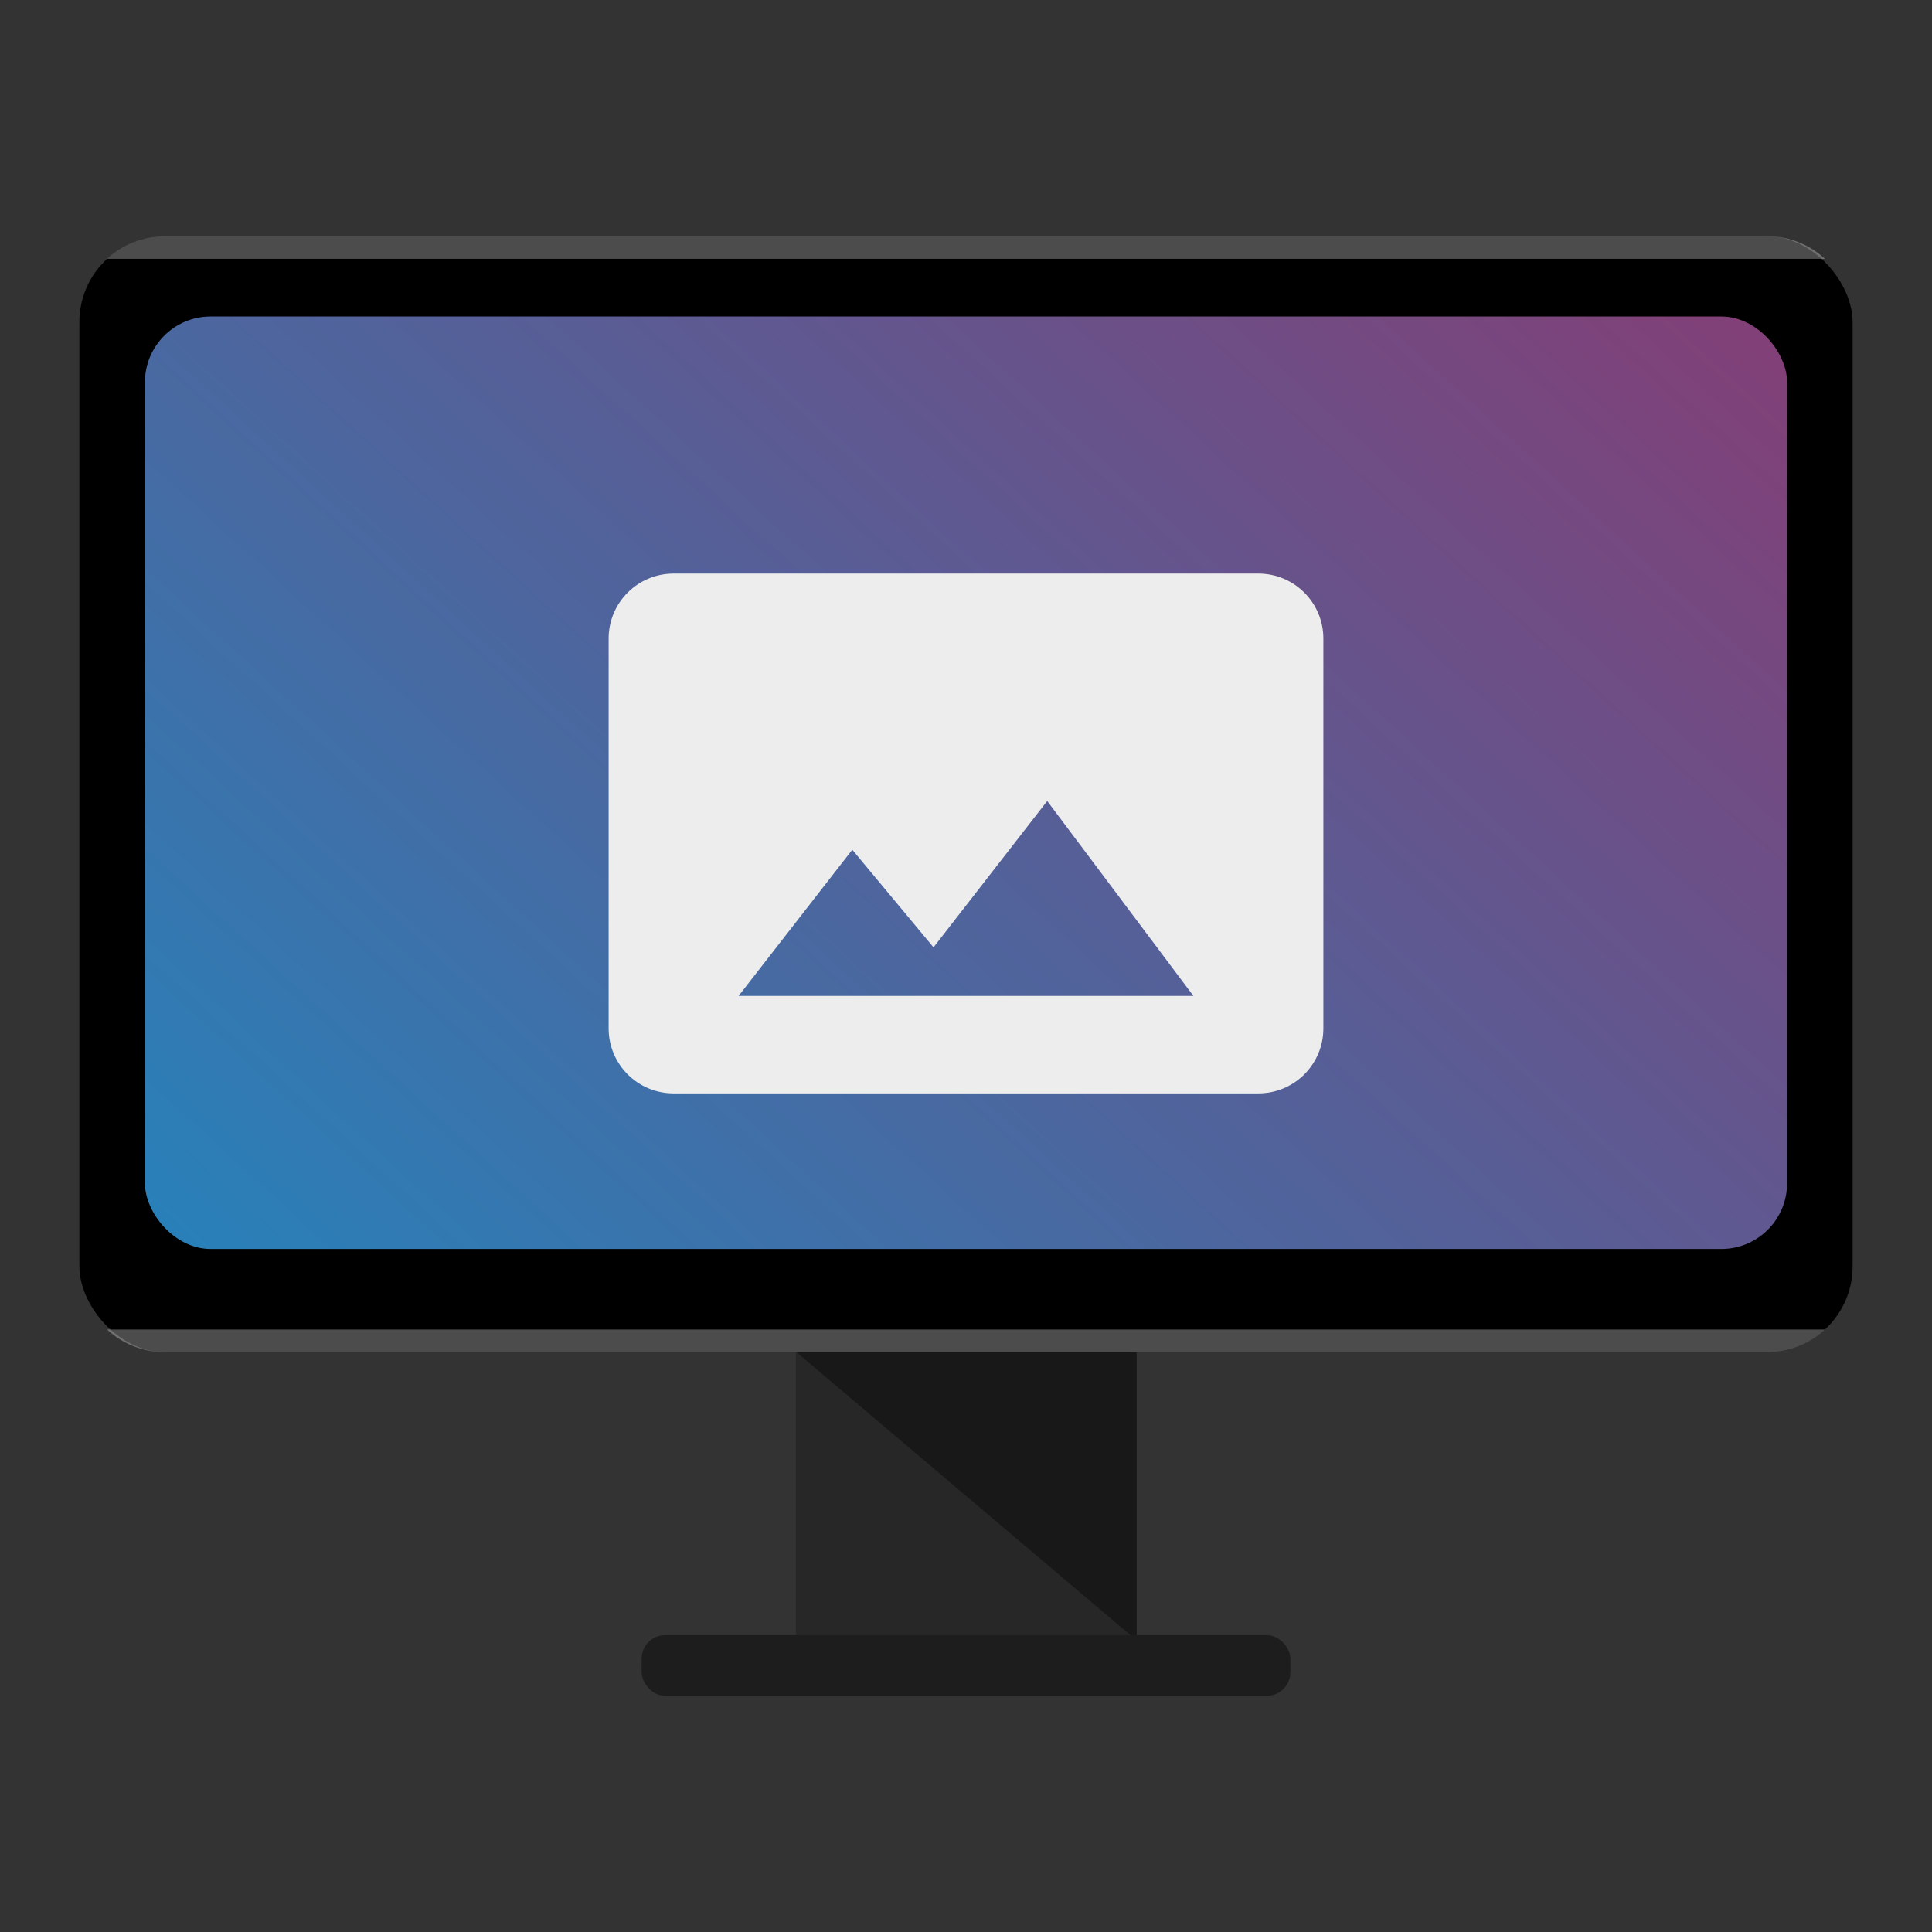 <?xml version="1.0" encoding="UTF-8" standalone="no"?>
<!-- Created with Inkscape (http://www.inkscape.org/) -->

<svg
   xmlns:dc="http://purl.org/dc/elements/1.1/"
   xmlns:cc="http://creativecommons.org/ns#"
   xmlns:rdf="http://www.w3.org/1999/02/22-rdf-syntax-ns#"
   xmlns:svg="http://www.w3.org/2000/svg"
   xmlns="http://www.w3.org/2000/svg"
   xmlns:xlink="http://www.w3.org/1999/xlink"
   xmlns:sodipodi="http://sodipodi.sourceforge.net/DTD/sodipodi-0.dtd"
   xmlns:inkscape="http://www.inkscape.org/namespaces/inkscape"
   id="svg2"
   version="1.1"
   inkscape:version="0.91+devel r14055 custom"
   width="512"
   height="512"
   sodipodi:docname="background.svg"
   viewBox="0 0 512 512">
  <rect x="0" y="0" width="512" height="512" fill="#333333" stroke="none"/>
  <defs
     id="defs6">
    <linearGradient
       gradientTransform="matrix(0.926,0,0,0.68,18.963,-334.413)"
       inkscape:collect="always"
       xlink:href="#linearGradient4205"
       id="linearGradient4211"
       x1="32.987"
       y1="976.668"
       x2="763.265"
       y2="390.876"
       gradientUnits="userSpaceOnUse" />
    <linearGradient
       inkscape:collect="always"
       id="linearGradient4205">
      <stop
         style="stop-color:#2980b9;stop-opacity:1;"
         offset="0"
         id="stop4207" />
      <stop
         style="stop-color:#ba174e;stop-opacity:0.996"
         offset="1"
         id="stop4209" />
    </linearGradient>
  </defs>
  <sodipodi:namedview
     pagecolor="#ffffff"
     bordercolor="#666666"
     borderopacity="1"
     objecttolerance="10"
     gridtolerance="10"
     guidetolerance="10"
     inkscape:pageopacity="0"
     inkscape:pageshadow="2"
     inkscape:window-width="1920"
     inkscape:window-height="1008"
     id="namedview4"
     showgrid="false"
     inkscape:zoom="1.546875"
     inkscape:cx="242.68377"
     inkscape:cy="249.10959"
     inkscape:window-x="0"
     inkscape:window-y="32"
     inkscape:window-maximized="1"
     inkscape:current-layer="svg2" />
  <rect
     ry="0"
     y="357.523"
     x="210.899"
     height="77.409"
     width="90.202"
     id="rect4147"
     style="opacity:1;fill:#272727;fill-opacity:1;stroke:none;stroke-width:5.726;stroke-linecap:round;stroke-miterlimit:4;stroke-dasharray:22.903, 22.903;stroke-dashoffset:42;stroke-opacity:1" />
  <path
     id="rect4147-1"
     d="m 210.767,358.094 90.466,0 0,76.623 z"
     style="opacity:1;fill:#181818;fill-opacity:1;stroke:none;stroke-width:5.705;stroke-linecap:round;stroke-miterlimit:4;stroke-dasharray:22.82, 22.82;stroke-dashoffset:42;stroke-opacity:1"
     inkscape:connector-curvature="0" />
  <rect
     style="opacity:1;fill:#000000;fill-opacity:1;stroke:none;stroke-width:0;stroke-miterlimit:4;stroke-dasharray:none;stroke-opacity:1"
     id="rect4169"
     width="469.929"
     height="295.742"
     x="21.035"
     y="62.598"
     rx="22.737"
     ry="22.737" />
  <rect
     style="fill:url(#linearGradient4211);fill-opacity:1;stroke:none;stroke-width:8.478"
     id="rect907"
     width="435.185"
     height="247.109"
     x="38.407"
     y="83.878"
     rx="17.409"
     ry="17.409" />
  <rect
     style="opacity:1;fill:#1d1d1d;fill-opacity:1;stroke:none;stroke-width:0;stroke-miterlimit:4;stroke-dasharray:none;stroke-opacity:1"
     id="rect4186"
     width="171.91"
     height="16.07"
     x="170.045"
     y="433.333"
     rx="6.219"
     ry="6.219" />
  <path
     style="opacity:0.3;fill:#ffffff;fill-opacity:1;stroke:none;stroke-width:0;stroke-miterlimit:4;stroke-dasharray:none;stroke-opacity:1"
     d="M 43.773 62.598 C 37.812 62.598 32.402 64.87 28.355 68.598 L 483.645 68.598 C 479.598 64.87 474.188 62.598 468.227 62.598 L 43.773 62.598 z "
     id="rect4169-5" />
  <path
     style="opacity:0.3;fill:#ffffff;fill-opacity:1;stroke:none;stroke-width:0;stroke-miterlimit:4;stroke-dasharray:none;stroke-opacity:1"
     d="M 28.355 352.34 C 32.402 356.068 37.812 358.34 43.773 358.34 L 468.227 358.34 C 474.188 358.34 479.598 356.068 483.645 352.34 L 28.355 352.34 z "
     id="rect4169-7" />
  <path
     style="fill:#ededed;fill-opacity:1;stroke-width:13.529"
     inkscape:connector-curvature="0"
     id="path4156"
     d="m 350.706,272.541 0,-103.316 c 0,-9.514 -7.706,-17.219 -17.219,-17.219 l -154.973,0 c -9.514,0 -17.219,7.705 -17.219,17.219 l 0,103.316 c 0,9.514 7.706,17.219 17.219,17.219 l 154.973,0 c 9.514,0 17.219,-7.705 17.219,-17.219 z m -124.839,-47.353 21.524,25.872 30.134,-38.787 38.743,51.658 -120.534,0 30.134,-38.743 z" />
</svg>
